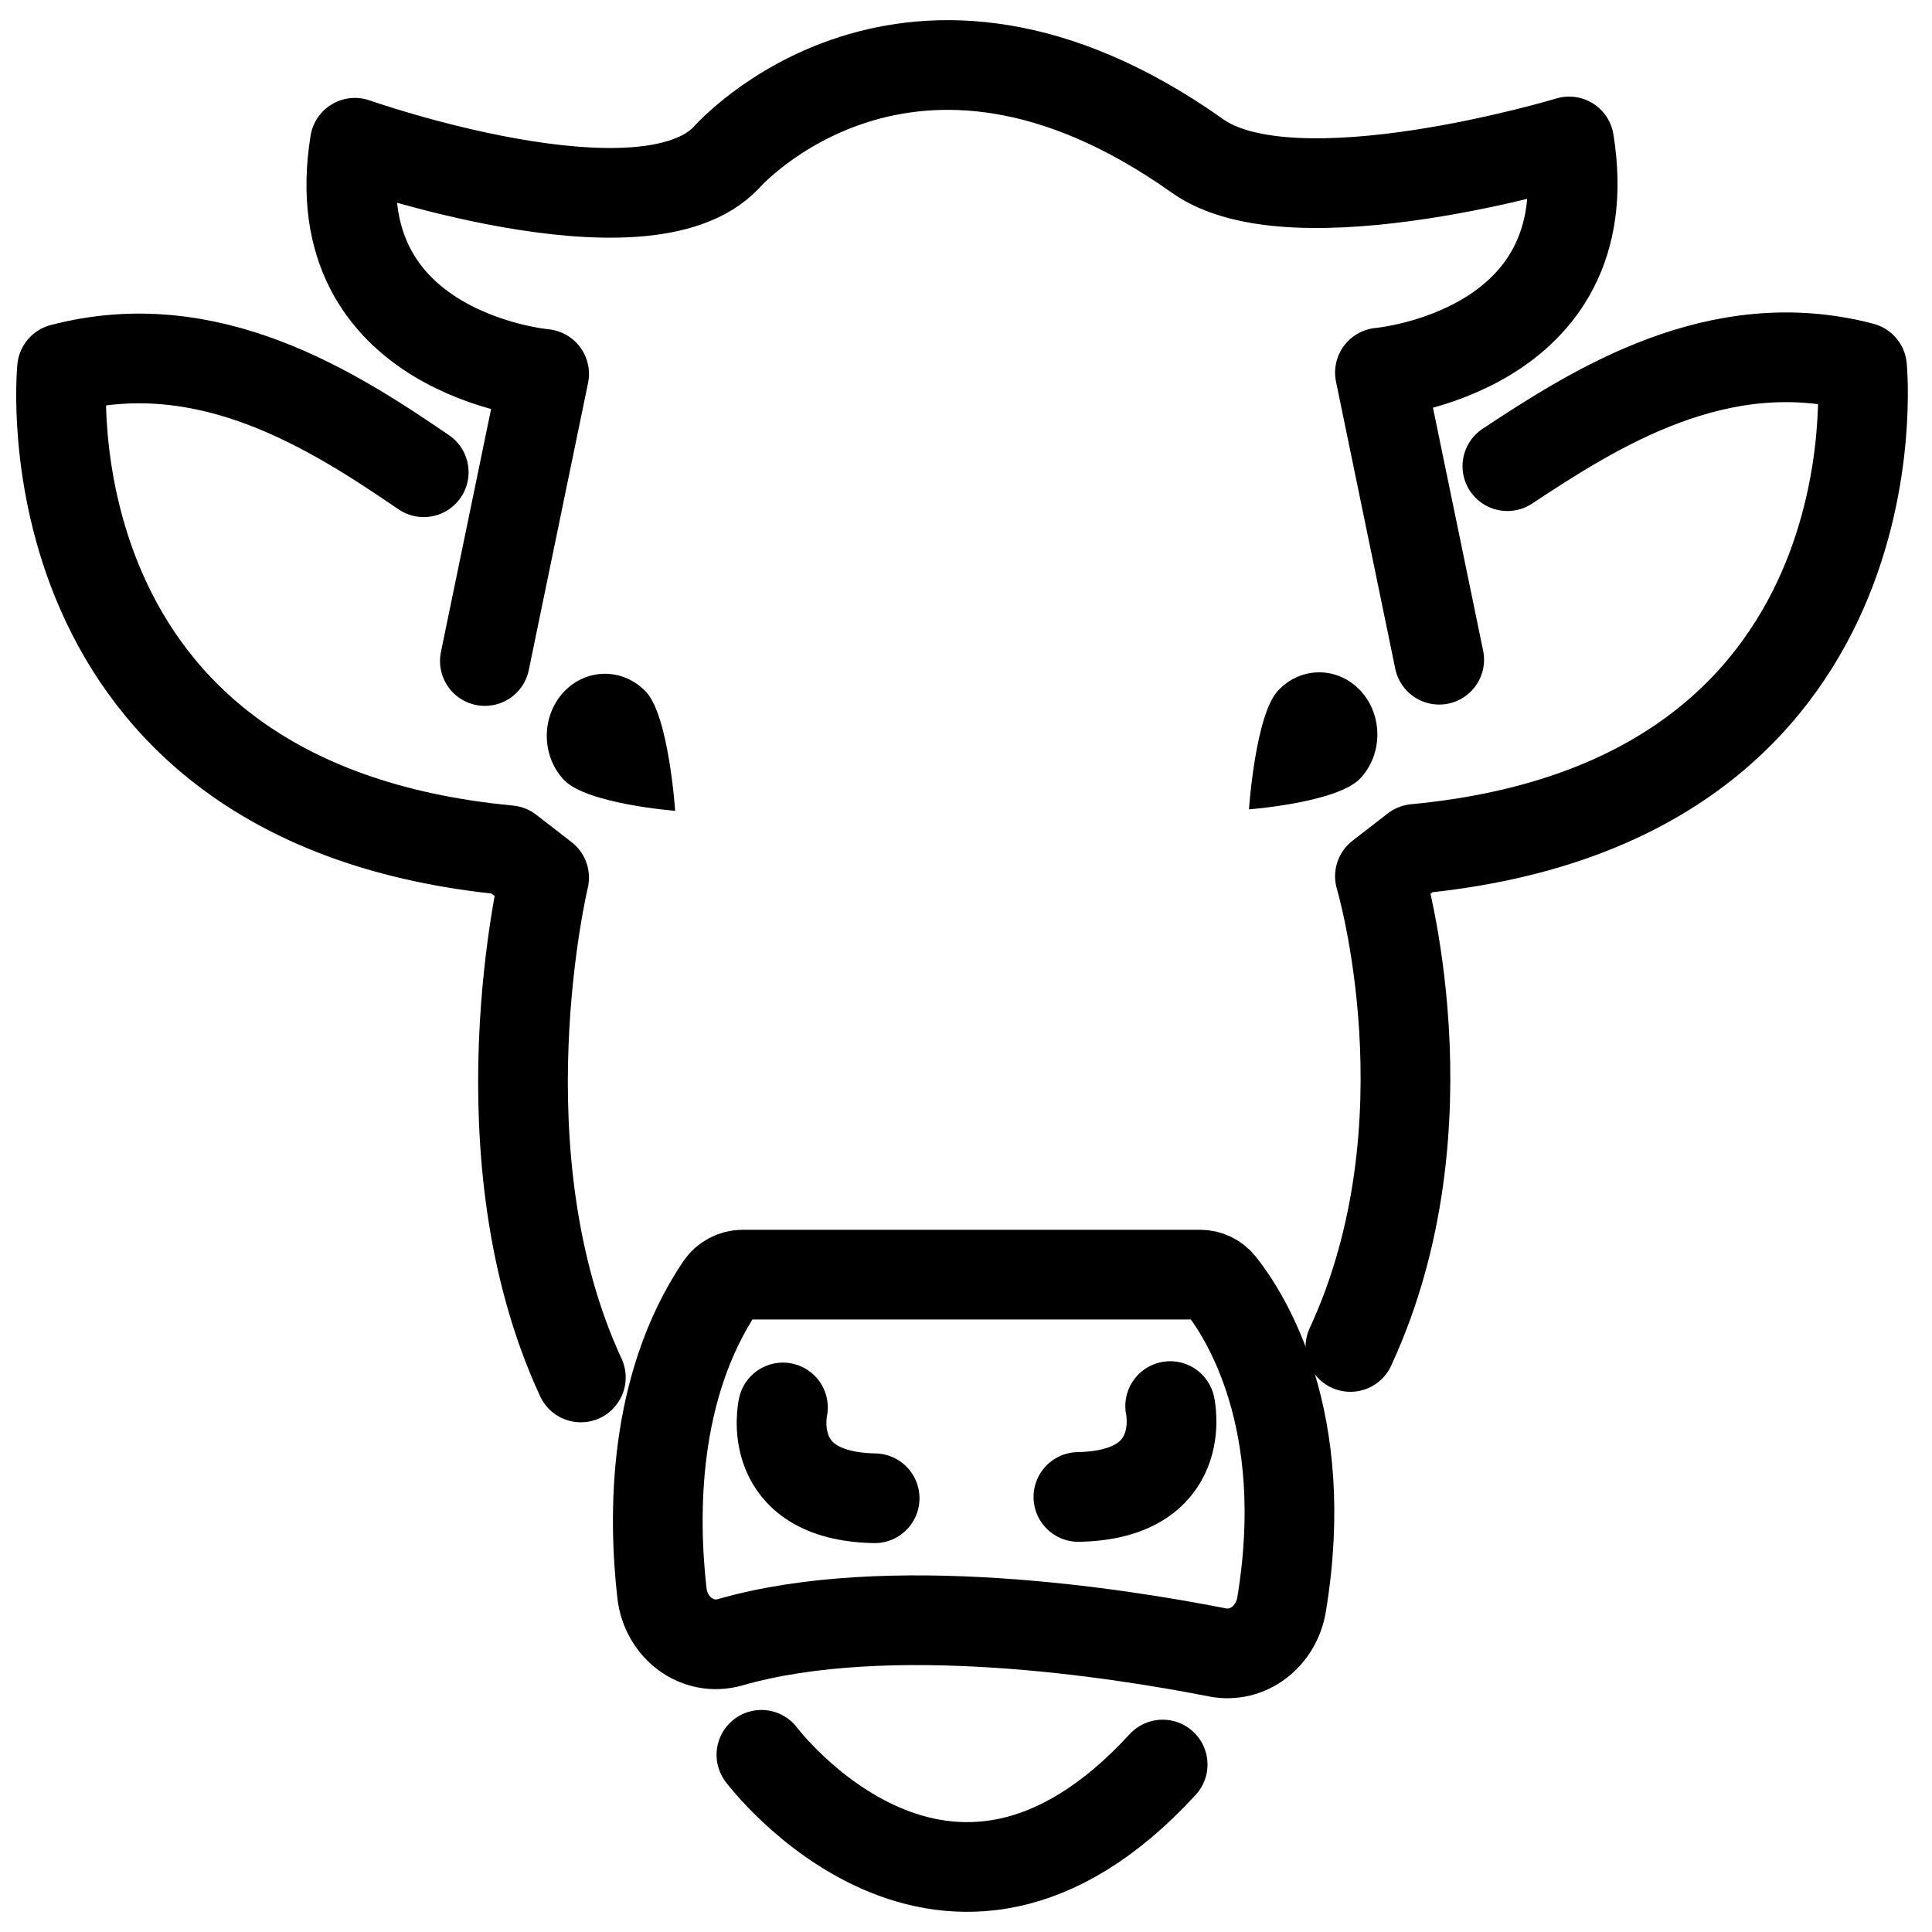 <svg width="28" height="28" viewBox="0 0 28 28" fill="none" xmlns="http://www.w3.org/2000/svg">
<path d="M9.785 11.751C9.785 11.751 8.5 11.652 8.171 11.301C7.842 10.95 7.842 10.38 8.171 10.028C8.5 9.677 9.034 9.677 9.364 10.028C9.693 10.38 9.785 11.751 9.785 11.751Z" fill="black"/>
<path d="M7.027 9.58L7.886 5.419C7.886 5.419 4.648 5.137 5.143 2.069C5.143 2.069 9.339 3.55 10.529 2.281C10.529 2.281 13.158 -0.718 17.356 2.261C18.757 3.256 22.741 2.05 22.741 2.05C23.237 5.118 19.999 5.4 19.999 5.4L20.858 9.561" stroke="black" stroke-width="1.3" stroke-miterlimit="10" stroke-linecap="round" stroke-linejoin="round"/>
<path d="M10.763 18.473H17.393C17.508 18.473 17.617 18.524 17.692 18.618C18.049 19.067 19.017 20.574 18.574 23.251C18.497 23.719 18.083 24.034 17.645 23.948C16.18 23.66 12.872 23.143 10.581 23.801C10.114 23.935 9.65 23.597 9.593 23.085C9.465 21.956 9.46 20.103 10.44 18.645C10.514 18.536 10.637 18.473 10.763 18.473Z" stroke="black" stroke-width="1.3" stroke-miterlimit="10" stroke-linecap="round" stroke-linejoin="round"/>
<path d="M11.347 20.398C11.347 20.398 11.057 21.682 12.676 21.714" stroke="black" stroke-width="1.3" stroke-miterlimit="10" stroke-linecap="round" stroke-linejoin="round"/>
<path d="M11.035 25.432C11.035 25.432 13.711 28.994 16.85 25.573" stroke="black" stroke-width="1.3" stroke-miterlimit="10" stroke-linecap="round" stroke-linejoin="round"/>
<path d="M6.141 6.844C4.849 5.963 3.03 4.78 0.899 5.34C0.899 5.34 0.271 11.652 7.374 12.322L7.886 12.719C7.886 12.719 6.92 16.731 8.418 19.963" stroke="black" stroke-width="1.3" stroke-miterlimit="10" stroke-linecap="round" stroke-linejoin="round"/>
<path d="M18.101 11.73C18.101 11.73 19.386 11.632 19.715 11.28C20.044 10.929 20.044 10.359 19.715 10.008C19.386 9.656 18.852 9.656 18.523 10.008C18.193 10.359 18.101 11.73 18.101 11.73Z" fill="black"/>
<path d="M16.959 20.378C16.959 20.378 17.248 21.663 15.629 21.695" stroke="black" stroke-width="1.3" stroke-miterlimit="10" stroke-linecap="round" stroke-linejoin="round"/>
<path d="M21.846 6.756C23.131 5.907 24.91 4.776 26.986 5.321C26.986 5.321 27.613 11.633 20.51 12.303L19.999 12.699C19.999 12.699 21.069 16.289 19.571 19.521" stroke="black" stroke-width="1.3" stroke-miterlimit="10" stroke-linecap="round" stroke-linejoin="round"/>
</svg>
